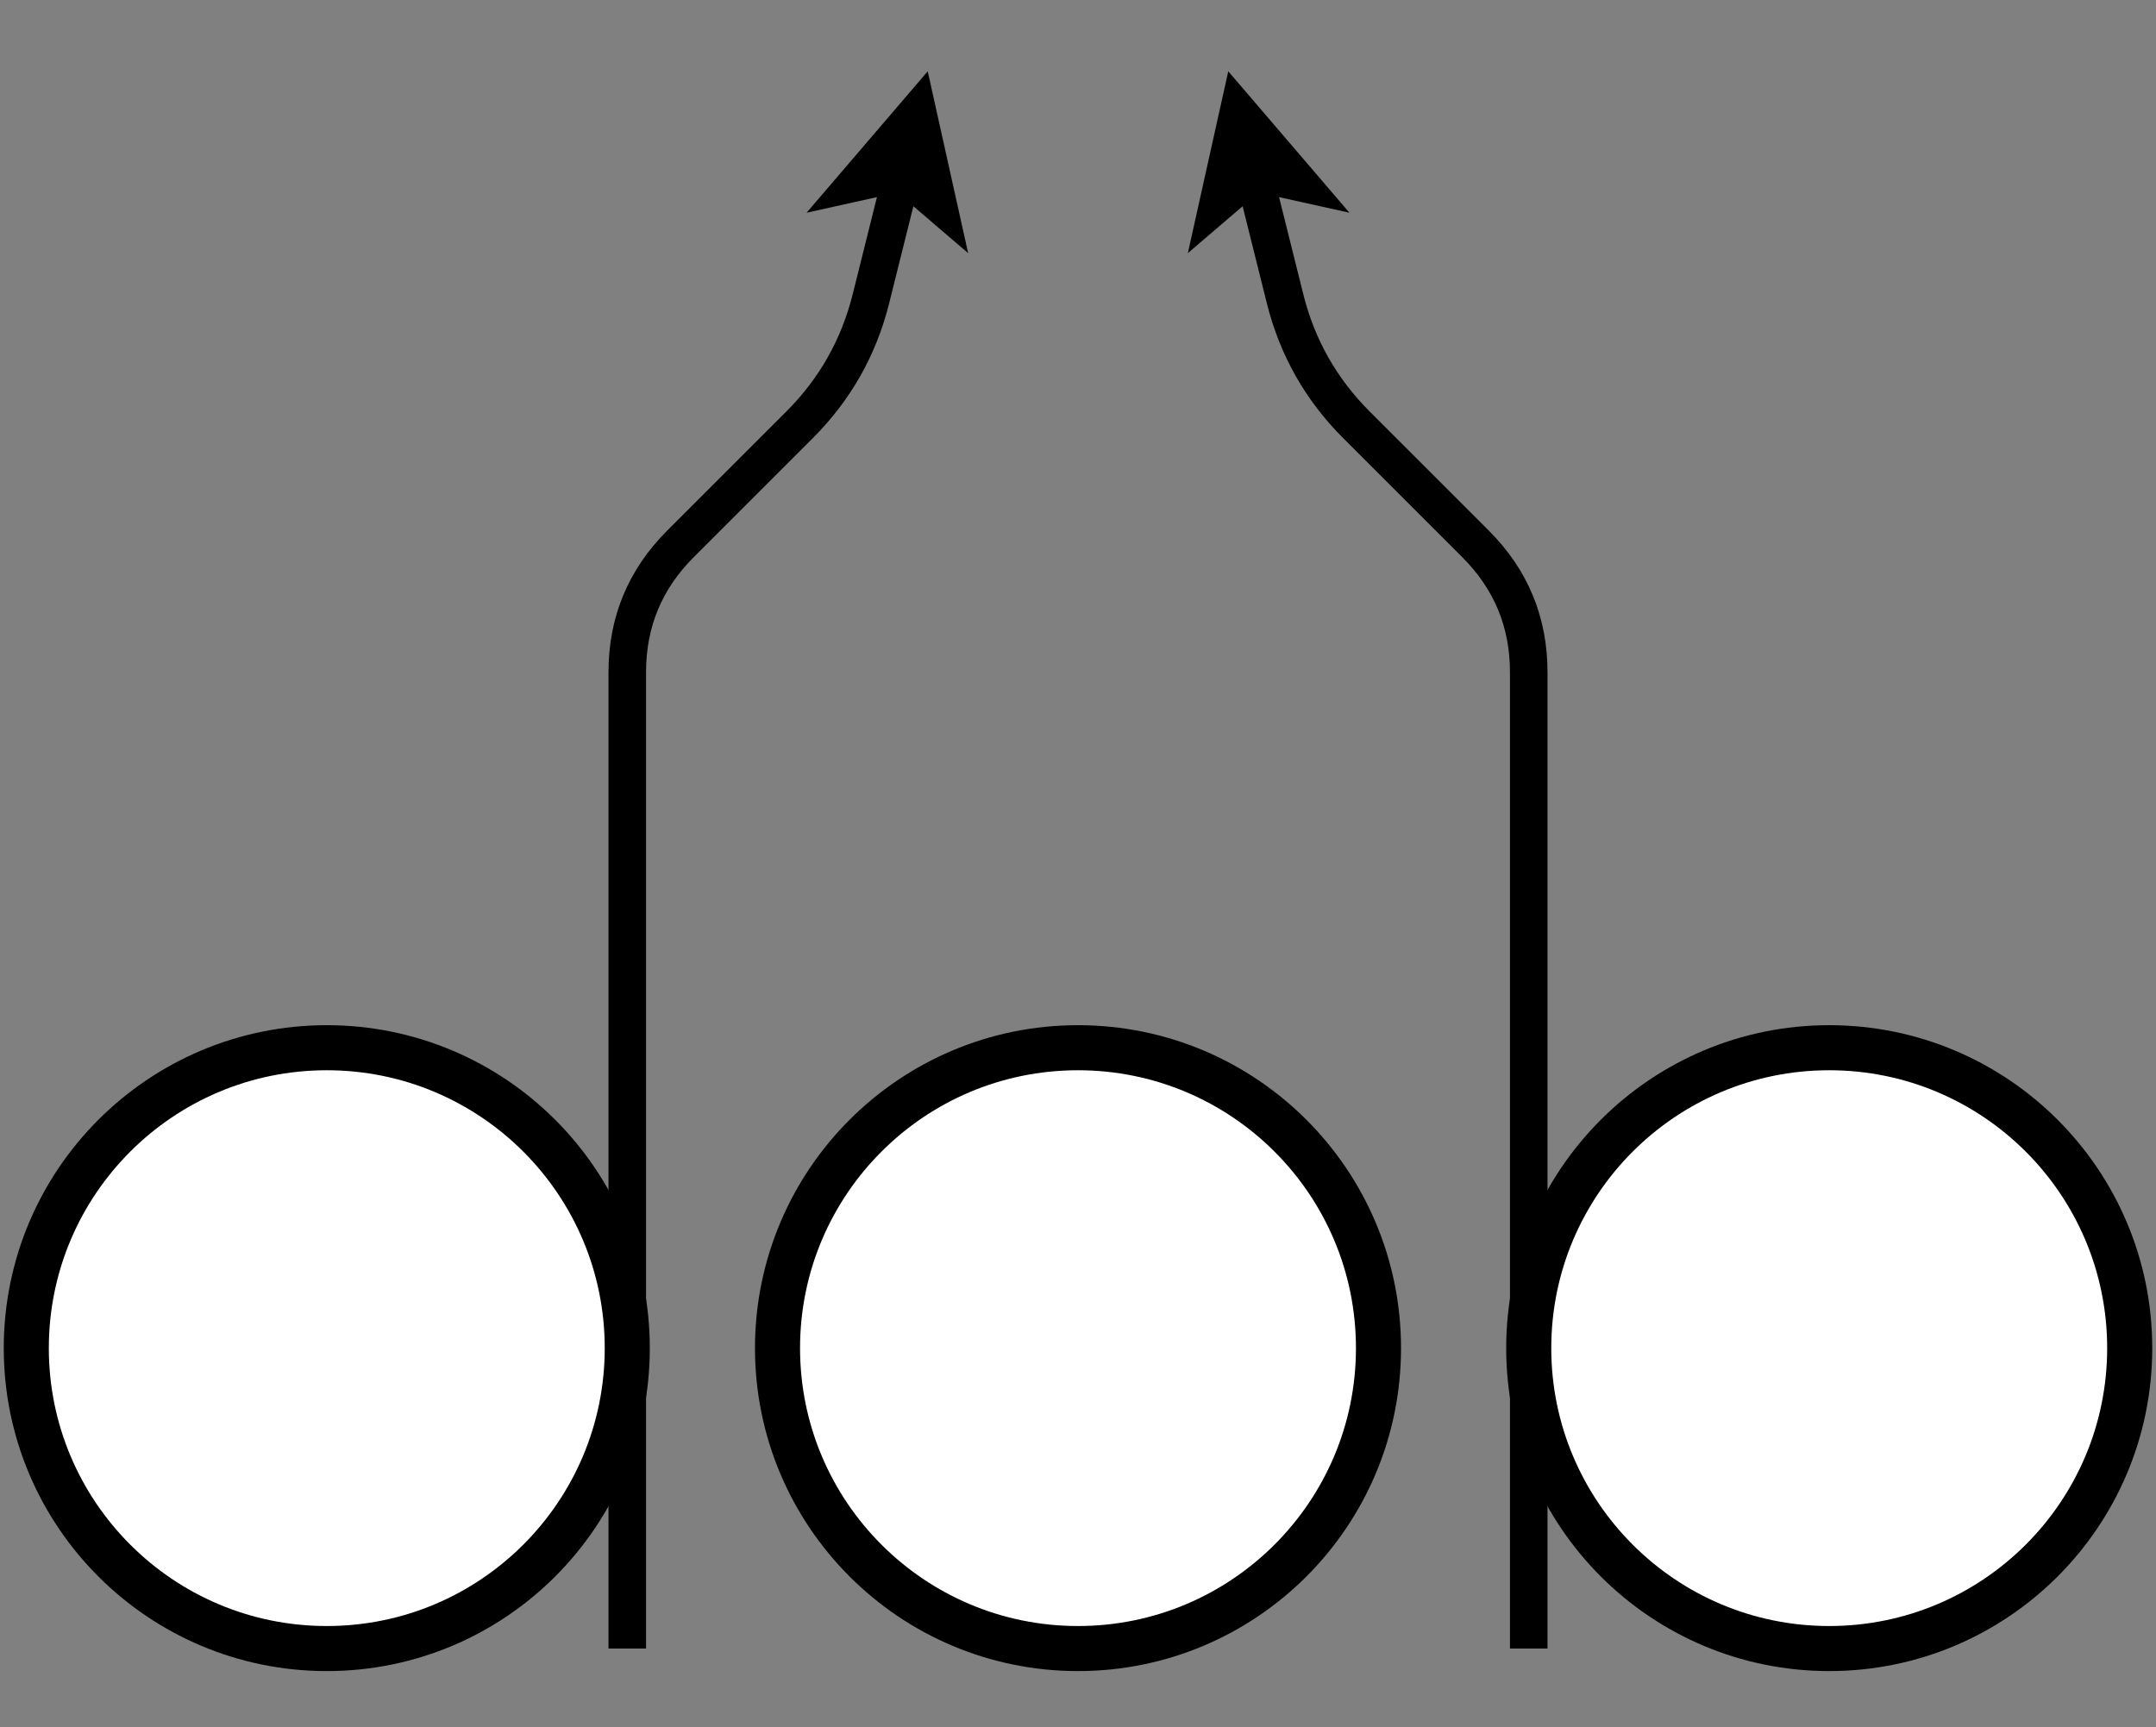 <?xml version="1.0" encoding="UTF-8"?>
<!DOCTYPE svg PUBLIC "-//W3C//DTD SVG 1.1//EN" "http://www.w3.org/Graphics/SVG/1.1/DTD/svg11.dtd">
<svg xmlns="http://www.w3.org/2000/svg" xmlns:xlink="http://www.w3.org/1999/xlink" version="1.1" width="287px" height="230px" viewBox="-0.5 -0.5 287 230" content="&lt;mxfile host=&quot;www.draw.io&quot; modified=&quot;2019-12-31T16:30:26.171Z&quot; agent=&quot;Mozilla/5.0 (Macintosh; Intel Mac OS X 10_15_1) AppleWebKit/605.1.15 (KHTML, like Gecko) Version/13.0.3 Safari/605.1.15&quot; etag=&quot;ZQ2WWNOKeu6MPGGcEzOo&quot; version=&quot;12.4.7&quot;&gt;&lt;diagram id=&quot;qDeedopn3g-CylAxLHp6&quot; name=&quot;Page-1&quot;&gt;5ZZRT8IwEMc/zR5N2CYMHgVBfVA0xBgfm+3cGjs6u8KGn95b2m7rAEUeiMQX0v57vWt/92eb40/S8kaQLLnnETDH60Wl4187nhcEAf5WwkYJ/cueEmJBIyW5jbCgn6BFE7aiEeRWoOScSZrZYsiXSwilpREheGGHvXFmV81IDFvCIiRsW32hkUyUOvSCRr8FGiemsjsYqZWUmGB9kzwhES9akj91/IngXKpRWk6AVewMF7Vvtme1PpiApTxkw/P642E2eJrP78ZrN5w/vL6PJxc6y5qwlb6wPqzcGAKYBWHjZFwkVMIiI2G1UmC7UUtkynDm4pDkmerAGy0Bi45zKfh7jW2Aiq4GQkK59xpuDQdNBTwFKTYYUtrG0H5yjZ+KVne0lLQaYzSi/RDXiRtkONDUfkFwcADBZXRVWRFnISN5TkMbnM2pX3OCaMubP1JqYejvwGA0AYxIurbT72KjKzxyioXrJozsJtQeNxlyvhIh6E1tT3byuH6nm508kogY5FYepEk2rbCsCsgPPu6w9/2hPDu8b4XjQJVvLFPjP95Fw//oou5/+XgbBSexUfe8P/loeHofjc7vef7XHujmPGfE8IQvRZw2nyzKtc13nz/9Ag==&lt;/diagram&gt;&lt;/mxfile&gt;"><rect x="-0.5" y="-0.5" width="287" height="230" fill="#808080" stroke="none"/><defs/><g><ellipse cx="43" cy="179" rx="40" ry="40" fill="#ffffff" stroke="#000000" stroke-width="6" pointer-events="all"/><path d="M 83 219 L 83 89 Q 83 79 90.07 71.93 L 105.93 56.07 Q 113 49 115.43 39.3 L 119.64 22.43" fill="none" stroke="#000000" stroke-width="5" stroke-miterlimit="10" pointer-events="stroke"/><path d="M 121.64 14.42 L 124.31 26.43 L 119.64 22.43 L 113.64 23.76 Z" fill="#000000" stroke="#000000" stroke-width="5" stroke-miterlimit="10" pointer-events="all"/><path d="M 203 219 L 203 89 Q 203 79 195.93 71.93 L 180.07 56.07 Q 173 49 170.57 39.3 L 166.36 22.43" fill="none" stroke="#000000" stroke-width="5" stroke-miterlimit="10" pointer-events="stroke"/><path d="M 164.36 14.42 L 172.36 23.76 L 166.36 22.43 L 161.69 26.43 Z" fill="#000000" stroke="#000000" stroke-width="5" stroke-miterlimit="10" pointer-events="all"/><ellipse cx="143" cy="179" rx="40" ry="40" fill="#ffffff" stroke="#000000" stroke-width="6" pointer-events="all"/><ellipse cx="243" cy="179" rx="40" ry="40" fill="#ffffff" stroke="#000000" stroke-width="6" pointer-events="all"/></g></svg>